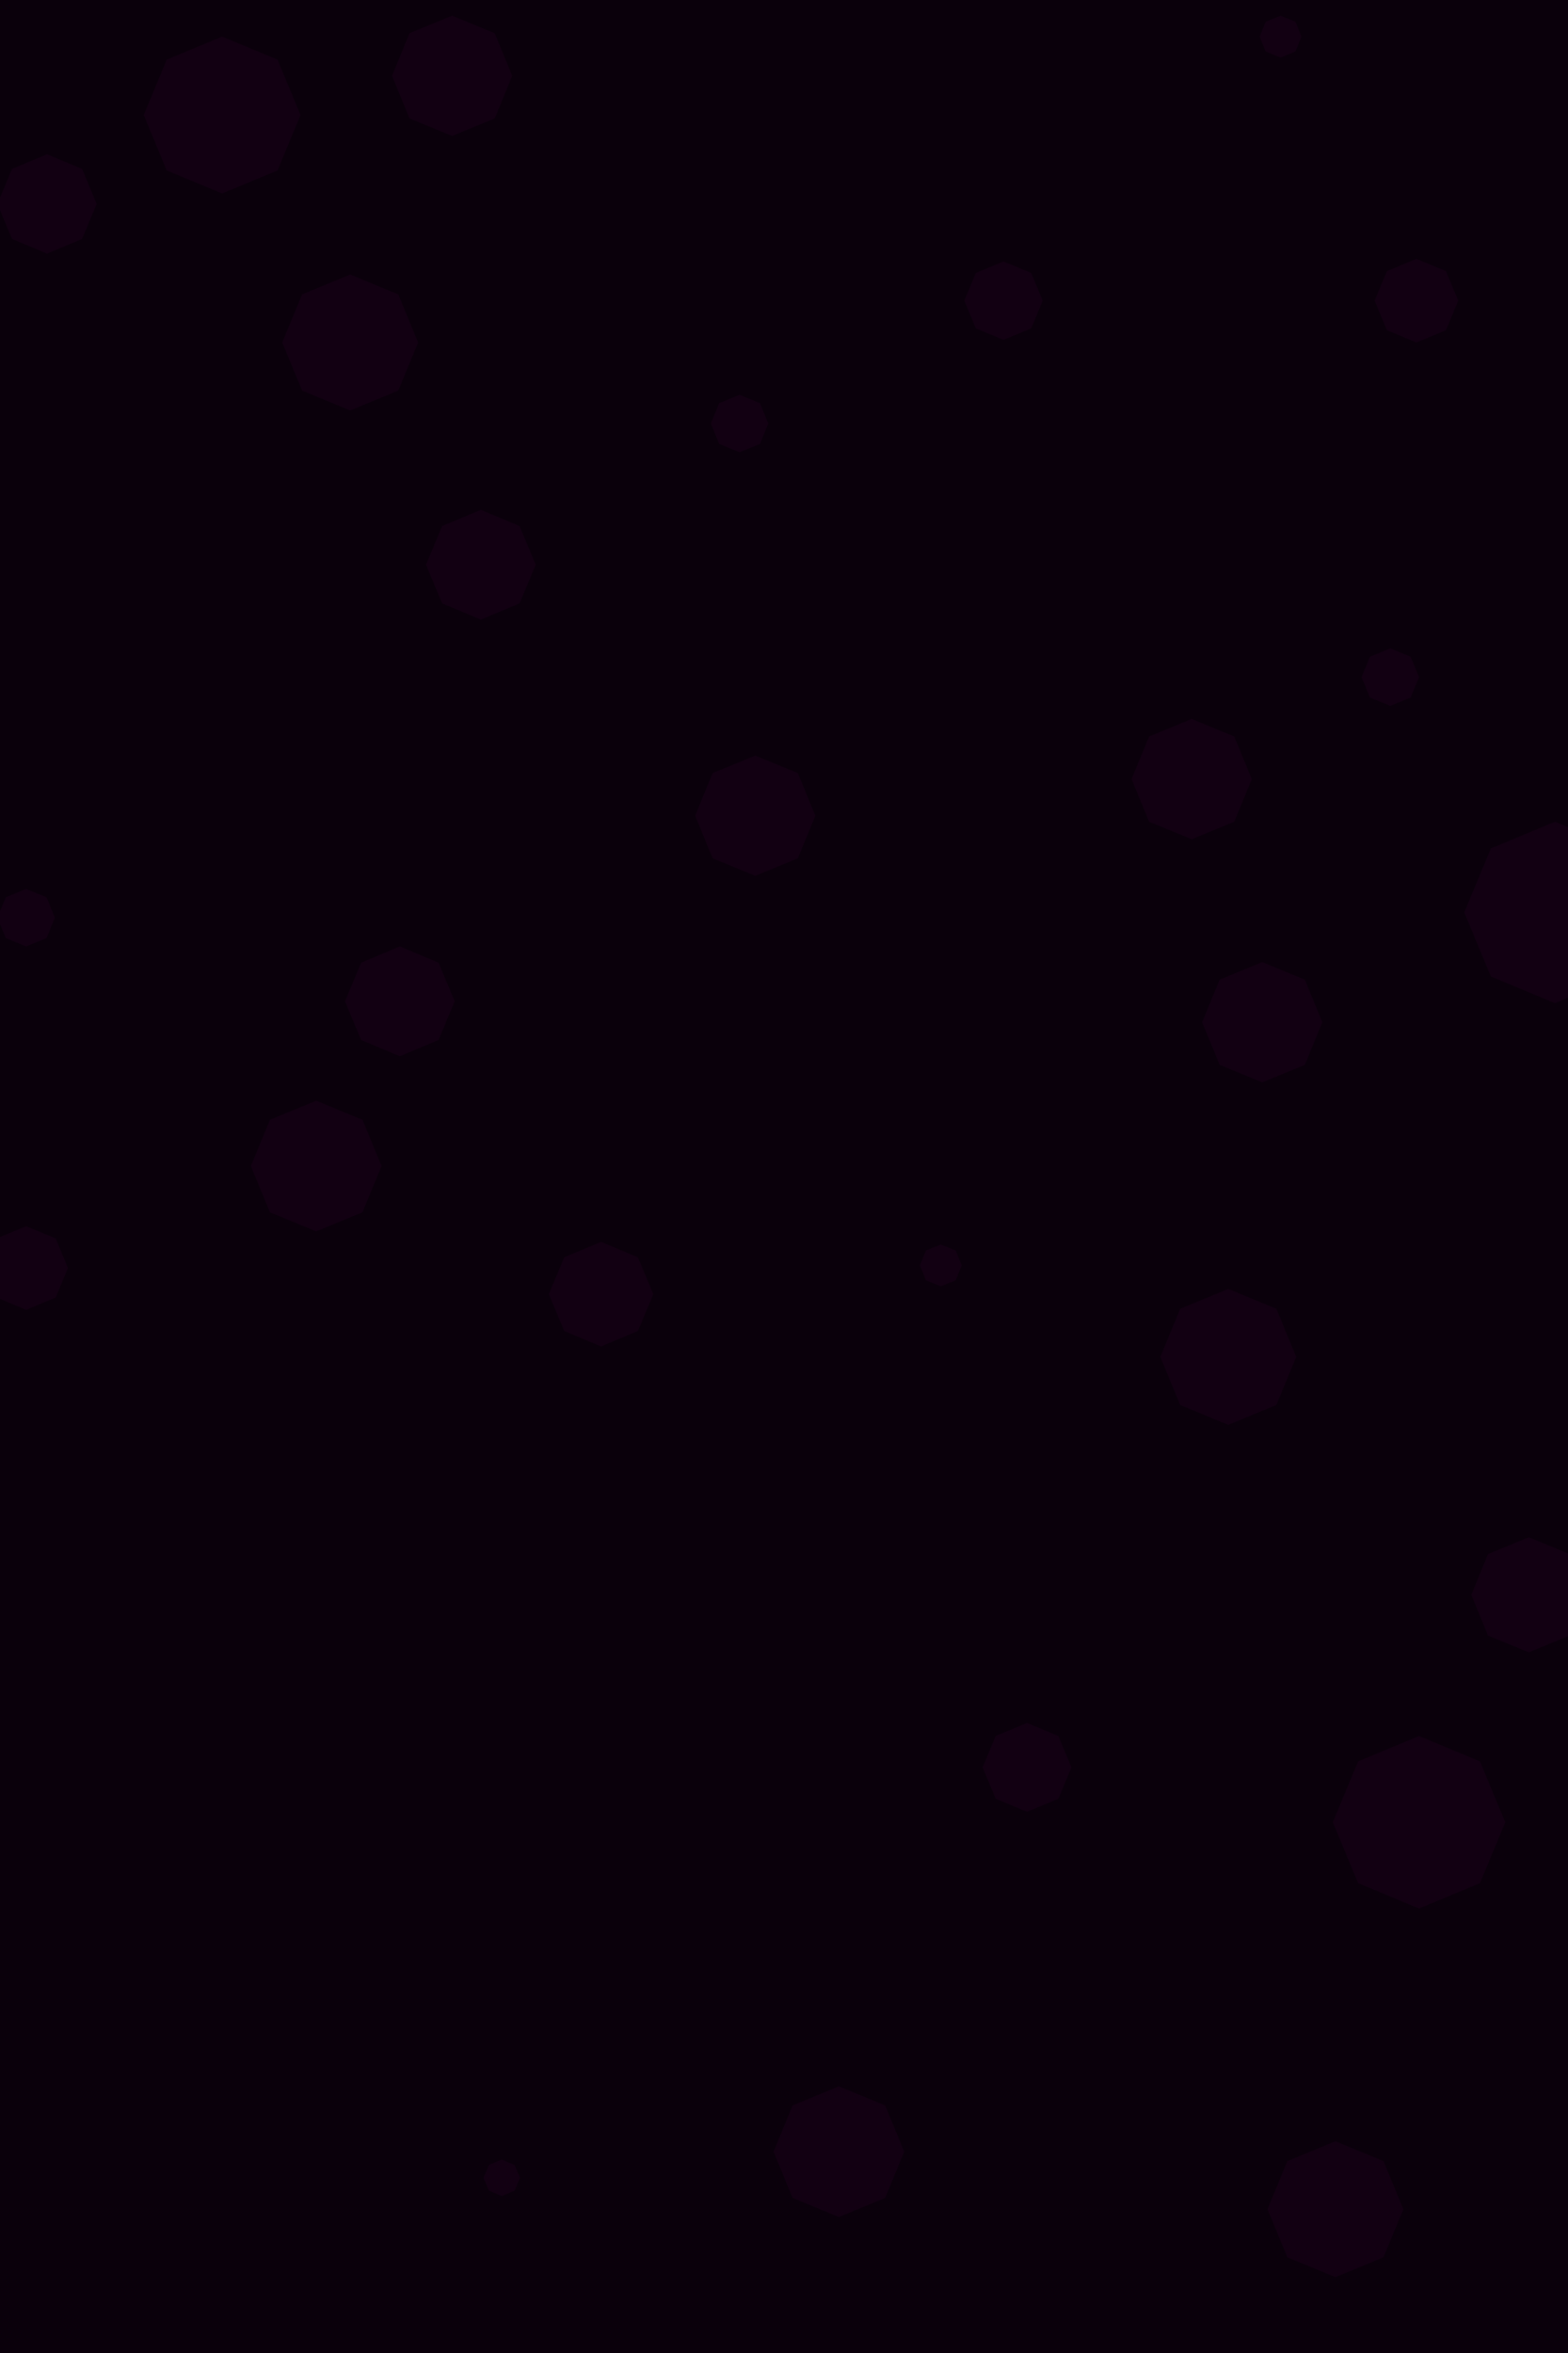 <svg id="visual" viewBox="0 0 600 900" width="600" height="900" xmlns="http://www.w3.org/2000/svg" xmlns:xlink="http://www.w3.org/1999/xlink" version="1.1"><rect width="600" height="900" fill="#0a000b"></rect><g><g transform="translate(595 349)"><path d="M0 -34.7L24.5 -24.5L34.7 0L24.5 24.5L0 34.7L-24.5 24.5L-34.7 0L-24.5 -24.5Z" fill="#120012"></path></g><g transform="translate(470 519)"><path d="M0 -26L18.4 -18.4L26 0L18.4 18.4L0 26L-18.4 18.4L-26 0L-18.4 -18.4Z" fill="#120012"></path></g><g transform="translate(321 823)"><path d="M0 -25L17.7 -17.7L25 0L17.7 17.7L0 25L-17.7 17.7L-25 0L-17.7 -17.7Z" fill="#120012"></path></g><g transform="translate(456 298)"><path d="M0 -23L16.3 -16.3L23 0L16.3 16.3L0 23L-16.3 16.3L-23 0L-16.3 -16.3Z" fill="#120012"></path></g><g transform="translate(134 131)"><path d="M0 -26L18.4 -18.4L26 0L18.4 18.4L0 26L-18.4 18.4L-26 0L-18.4 -18.4Z" fill="#120012"></path></g><g transform="translate(283 162)"><path d="M0 -11L7.8 -7.8L11 0L7.8 7.8L0 11L-7.8 7.8L-11 0L-7.8 -7.8Z" fill="#120012"></path></g><g transform="translate(490 14)"><path d="M0 -8L5.7 -5.7L8 0L5.7 5.7L0 8L-5.7 5.7L-8 0L-5.7 -5.7Z" fill="#120012"></path></g><g transform="translate(192 833)"><path d="M0 -7L4.9 -4.9L7 0L4.9 4.9L0 7L-4.9 4.9L-7 0L-4.9 -4.9Z" fill="#120012"></path></g><g transform="translate(360 484)"><path d="M0 -8L5.7 -5.7L8 0L5.7 5.7L0 8L-5.7 5.7L-8 0L-5.7 -5.7Z" fill="#120012"></path></g><g transform="translate(542 115)"><path d="M0 -16L11.3 -11.3L16 0L11.3 11.3L0 16L-11.3 11.3L-16 0L-11.3 -11.3Z" fill="#120012"></path></g><g transform="translate(483 391)"><path d="M0 -23L16.3 -16.3L23 0L16.3 16.3L0 23L-16.3 16.3L-23 0L-16.3 -16.3Z" fill="#120012"></path></g><g transform="translate(230 495)"><path d="M0 -20L14.1 -14.1L20 0L14.1 14.1L0 20L-14.1 14.1L-20 0L-14.1 -14.1Z" fill="#120012"></path></g><g transform="translate(511 845)"><path d="M0 -26L18.4 -18.4L26 0L18.4 18.4L0 26L-18.4 18.4L-26 0L-18.4 -18.4Z" fill="#120012"></path></g><g transform="translate(532 259)"><path d="M0 -11L7.8 -7.8L11 0L7.8 7.8L0 11L-7.8 7.8L-11 0L-7.8 -7.8Z" fill="#120012"></path></g><g transform="translate(393 676)"><path d="M0 -17L12 -12L17 0L12 12L0 17L-12 12L-17 0L-12 -12Z" fill="#120012"></path></g><g transform="translate(153 383)"><path d="M0 -21L14.8 -14.8L21 0L14.8 14.8L0 21L-14.8 14.8L-21 0L-14.8 -14.8Z" fill="#120012"></path></g><g transform="translate(184 216)"><path d="M0 -21L14.8 -14.8L21 0L14.8 14.8L0 21L-14.8 14.8L-21 0L-14.8 -14.8Z" fill="#120012"></path></g><g transform="translate(173 29)"><path d="M0 -23L16.3 -16.3L23 0L16.3 16.3L0 23L-16.3 16.3L-23 0L-16.3 -16.3Z" fill="#120012"></path></g><g transform="translate(289 312)"><path d="M0 -23L16.3 -16.3L23 0L16.3 16.3L0 23L-16.3 16.3L-23 0L-16.3 -16.3Z" fill="#120012"></path></g><g transform="translate(384 115)"><path d="M0 -15L10.6 -10.6L15 0L10.6 10.6L0 15L-10.6 10.6L-15 0L-10.6 -10.6Z" fill="#120012"></path></g><g transform="translate(85 44)"><path d="M0 -30L21.2 -21.2L30 0L21.2 21.2L0 30L-21.2 21.2L-30 0L-21.2 -21.2Z" fill="#120012"></path></g><g transform="translate(10 351)"><path d="M0 -11L7.8 -7.8L11 0L7.8 7.8L0 11L-7.8 7.8L-11 0L-7.8 -7.8Z" fill="#120012"></path></g><g transform="translate(585 610)"><path d="M0 -22L15.6 -15.6L22 0L15.6 15.6L0 22L-15.6 15.6L-22 0L-15.6 -15.6Z" fill="#120012"></path></g><g transform="translate(543 697)"><path d="M0 -33L23.3 -23.3L33 0L23.3 23.3L0 33L-23.3 23.3L-33 0L-23.3 -23.3Z" fill="#120012"></path></g><g transform="translate(18 78)"><path d="M0 -19L13.4 -13.4L19 0L13.4 13.4L0 19L-13.4 13.4L-19 0L-13.4 -13.4Z" fill="#120012"></path></g><g transform="translate(121 446)"><path d="M0 -25L17.7 -17.7L25 0L17.7 17.7L0 25L-17.7 17.7L-25 0L-17.7 -17.7Z" fill="#120012"></path></g><g transform="translate(10 485)"><path d="M0 -16L11.3 -11.3L16 0L11.3 11.3L0 16L-11.3 11.3L-16 0L-11.3 -11.3Z" fill="#120012"></path></g></g></svg>